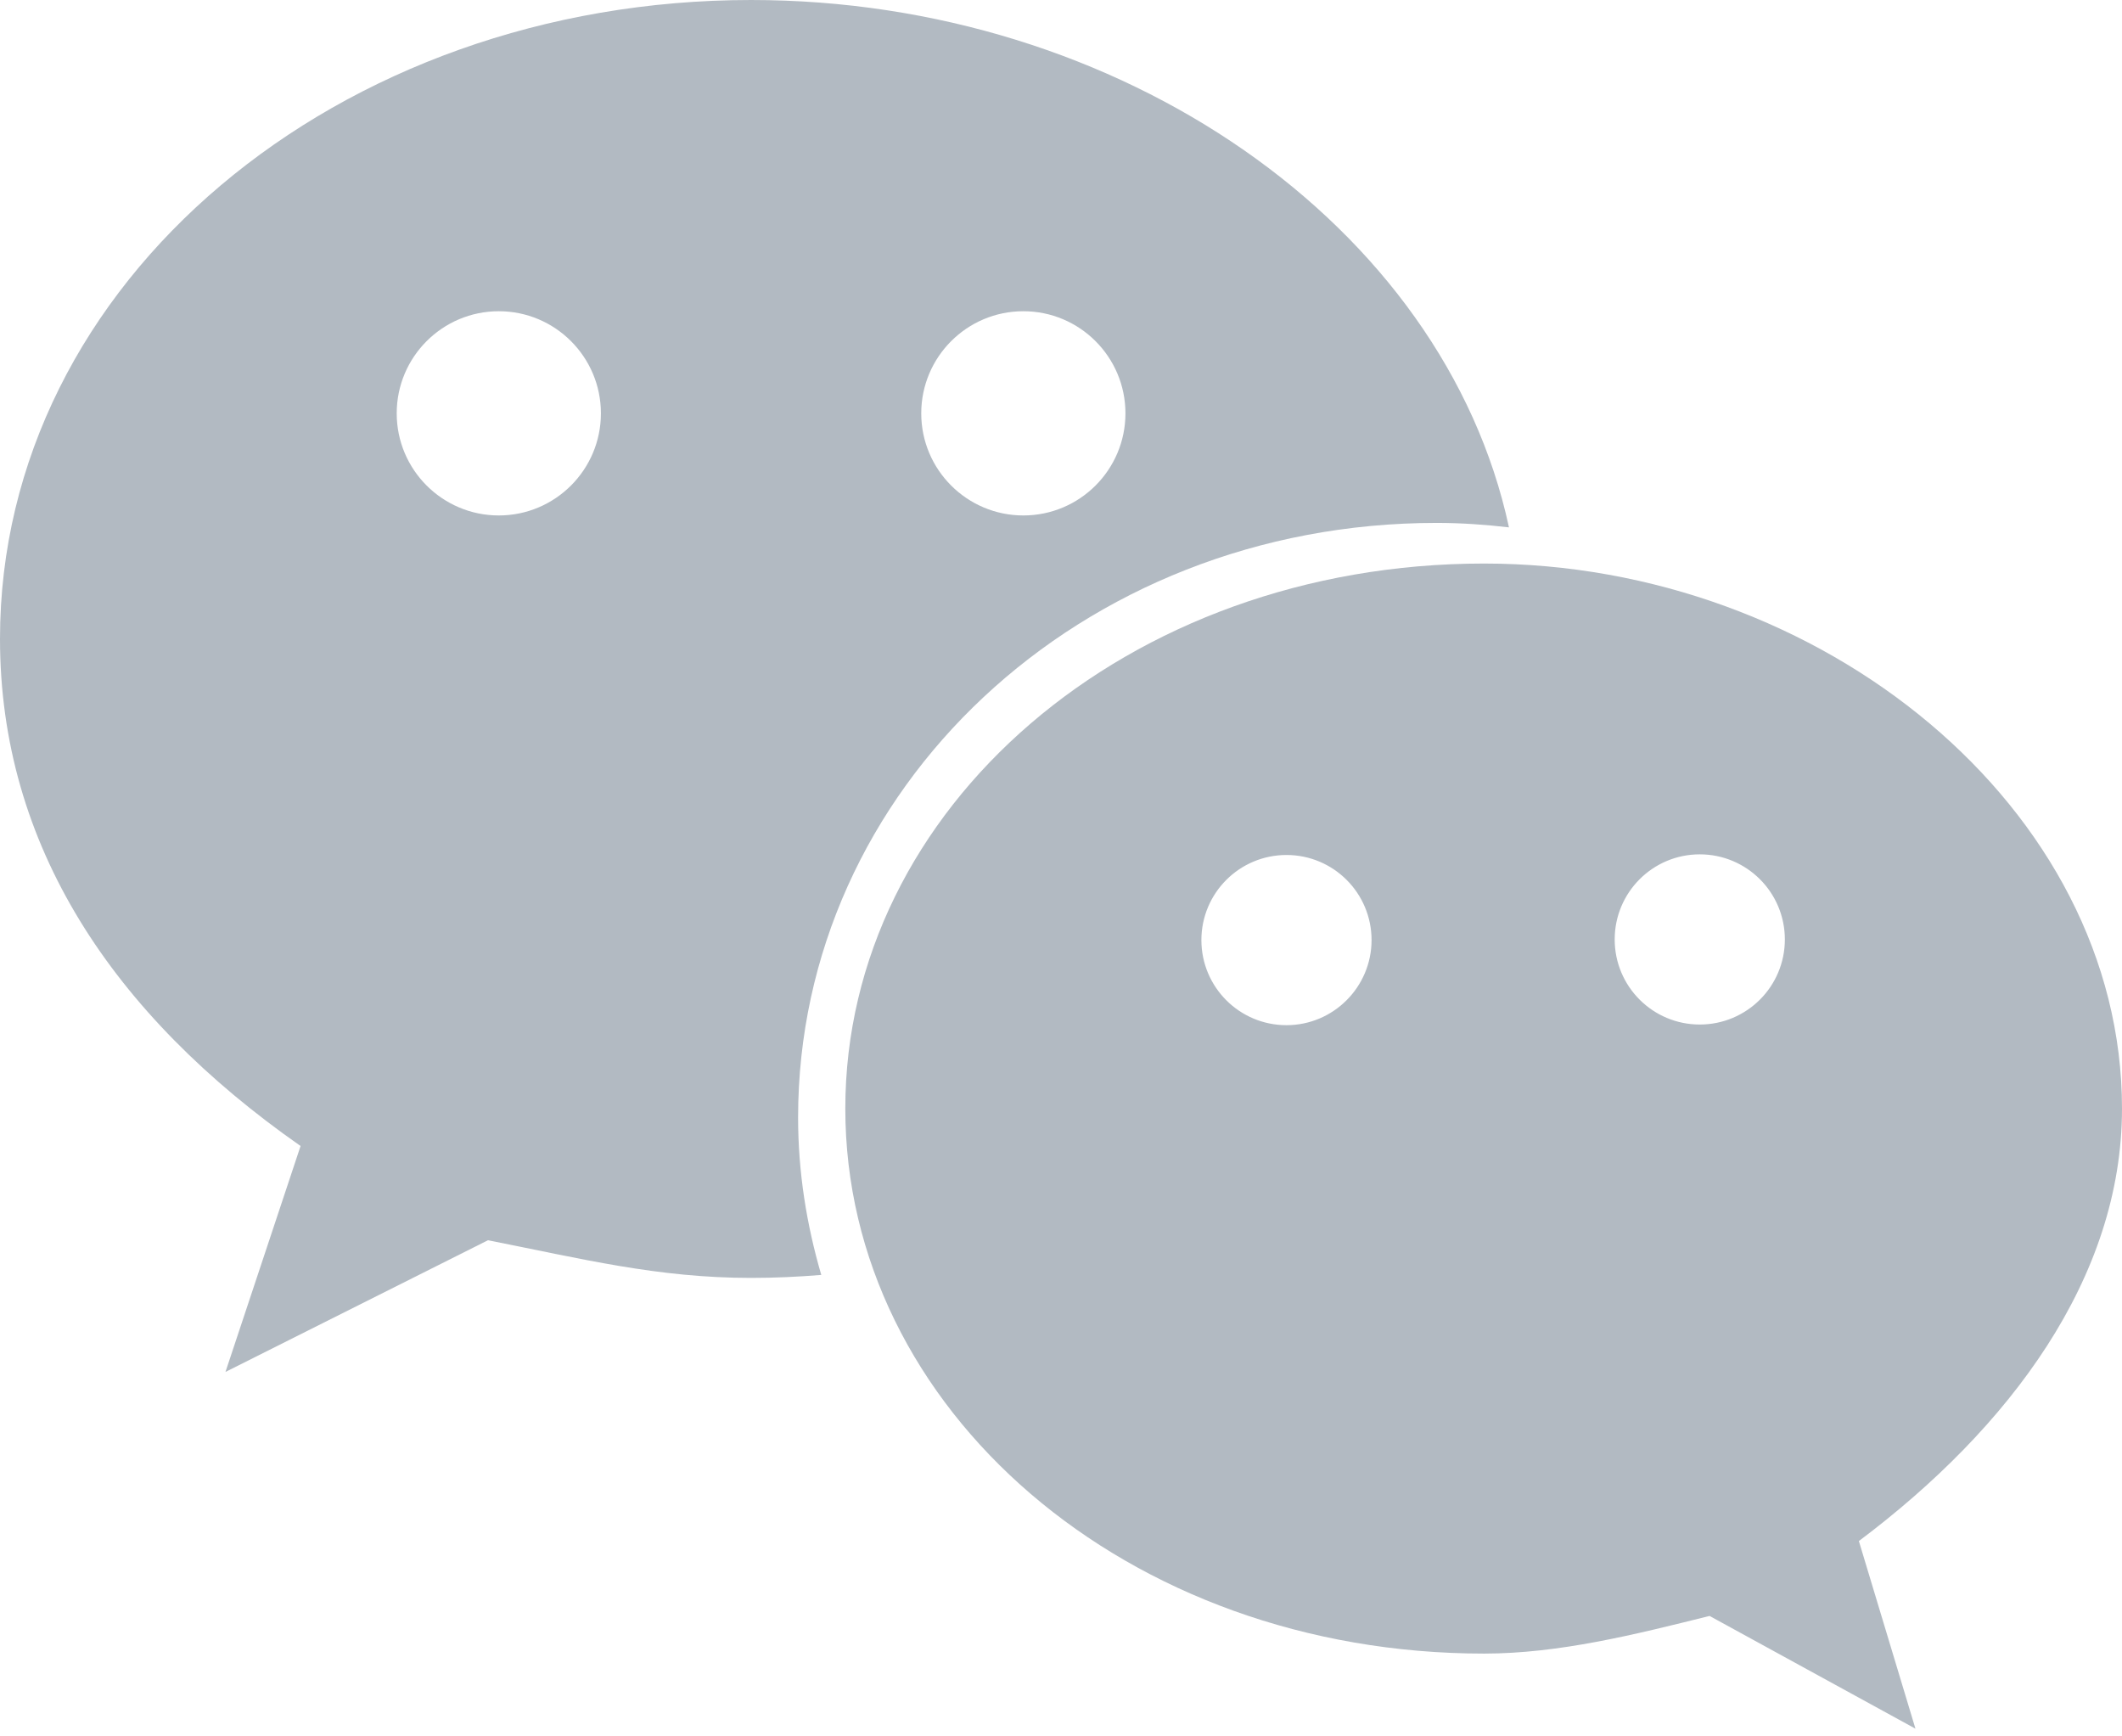 <svg width="143" height="117" viewBox="0 0 143 117" fill="none" xmlns="http://www.w3.org/2000/svg">
<path d="M143 74.697C143 54.456 122.746 37.972 100.011 37.972C75.929 37.972 56.965 54.471 56.965 74.697C56.965 94.965 75.929 111.421 100.011 111.421C105.057 111.421 110.146 110.146 115.206 108.884L129.081 116.481L125.268 103.838C135.431 96.213 143 86.107 143 74.697ZM86.695 69.078C83.527 69.078 80.961 66.512 80.961 63.344C80.961 60.176 83.527 57.61 86.695 57.61C89.862 57.61 92.428 60.176 92.428 63.344C92.428 66.497 89.862 69.078 86.695 69.078ZM114.546 69.034C111.378 69.034 108.813 66.469 108.813 63.301C108.813 60.133 111.378 57.567 114.546 57.567C117.714 57.567 120.28 60.133 120.28 63.301C120.28 66.469 117.714 69.034 114.546 69.034Z" fill="#B2BAC2"/>
<path d="M50.615 0C22.792 0 0 18.964 0 43.046C0 56.951 7.583 68.361 20.255 77.219L15.194 92.443L32.883 83.57C39.219 84.817 44.293 86.107 50.615 86.107C52.206 86.107 53.783 86.035 55.345 85.906C54.356 82.523 53.783 78.983 53.783 75.299C53.783 53.181 72.776 35.234 96.815 35.234C98.463 35.234 100.083 35.349 101.688 35.535C97.302 15.152 75.499 0 50.615 0ZM33.614 34.732C29.816 34.732 26.734 31.65 26.734 27.852C26.734 24.053 29.816 20.971 33.614 20.971C37.413 20.971 40.495 24.053 40.495 27.852C40.495 31.65 37.413 34.732 33.614 34.732ZM68.963 34.732C65.164 34.732 62.082 31.65 62.082 27.852C62.082 24.053 65.164 20.971 68.963 20.971C72.761 20.971 75.843 24.053 75.843 27.852C75.843 31.65 72.761 34.732 68.963 34.732Z" fill="#B2BAC2"/>
</svg>
